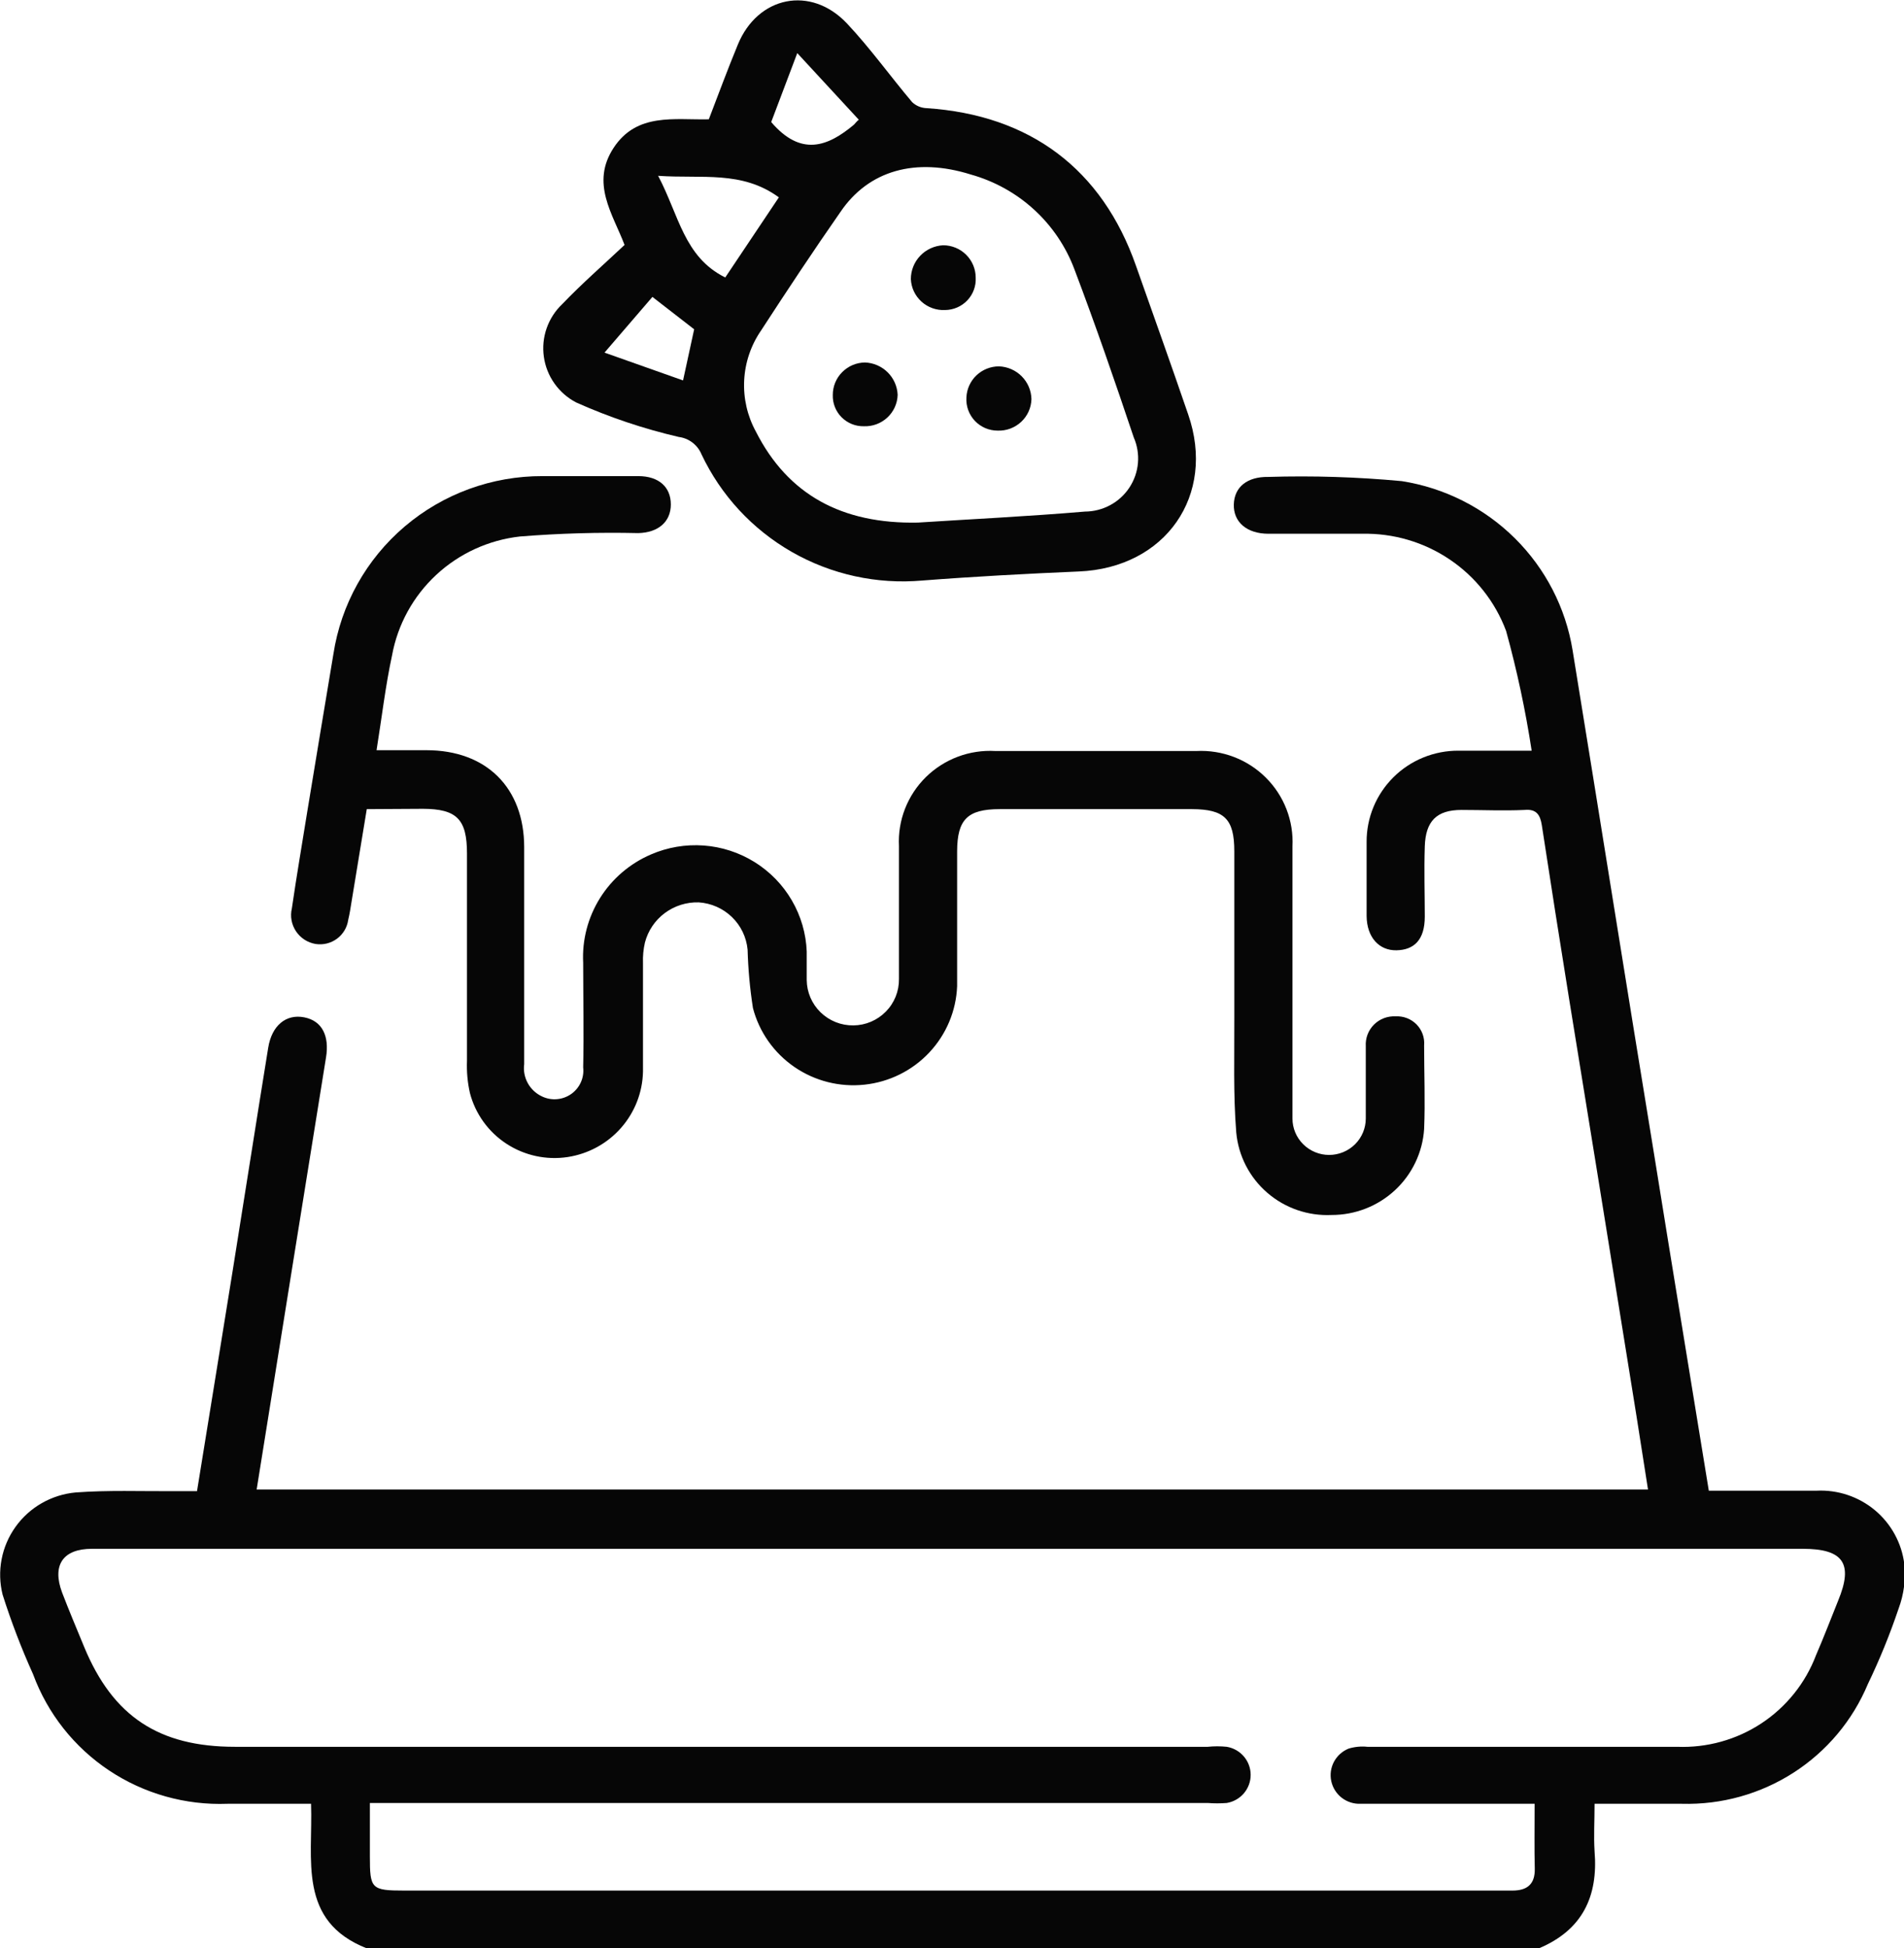 <svg width="87" height="89" viewBox="0 0 87 89" fill="none" xmlns="http://www.w3.org/2000/svg">
<g clip-path="url(#clip0_13_44)">
<path d="M16.76 89C13.588 87.75 14.303 84.948 14.213 82.396H10.394C8.474 82.469 6.58 81.936 4.984 80.873C3.388 79.81 2.173 78.272 1.512 76.48C0.977 75.295 0.512 74.08 0.119 72.842C-0.013 72.314 -0.029 71.765 0.073 71.231C0.174 70.697 0.391 70.191 0.708 69.748C1.025 69.304 1.434 68.934 1.908 68.663C2.382 68.392 2.91 68.225 3.455 68.175C4.944 68.064 6.433 68.124 7.922 68.116H9.002C9.553 64.707 10.096 61.379 10.632 58.044C11.168 54.709 11.704 51.255 12.255 47.861C12.419 46.841 13.074 46.308 13.901 46.471C14.727 46.633 15.055 47.329 14.898 48.297C13.841 54.849 12.791 61.401 11.727 68.042H75.303C74.953 65.787 74.603 63.568 74.246 61.387C73.402 56.136 72.553 50.888 71.7 45.643C71.273 42.995 70.856 40.343 70.449 37.685C70.374 37.22 70.203 36.946 69.66 36.998C68.699 37.042 67.739 36.998 66.778 36.998C65.639 36.998 65.14 37.515 65.103 38.662C65.066 39.808 65.103 40.799 65.103 41.871C65.103 42.943 64.604 43.395 63.807 43.409C63.011 43.424 62.453 42.81 62.445 41.842C62.445 40.71 62.445 39.579 62.445 38.455C62.443 37.907 62.55 37.364 62.761 36.857C62.971 36.351 63.281 35.891 63.671 35.504C64.061 35.116 64.525 34.81 65.035 34.602C65.546 34.394 66.093 34.288 66.644 34.291C67.694 34.291 68.736 34.291 69.987 34.291C69.705 32.446 69.315 30.619 68.818 28.819C68.322 27.493 67.423 26.353 66.244 25.558C65.066 24.762 63.668 24.352 62.244 24.382C60.815 24.382 59.385 24.382 57.963 24.382C56.973 24.382 56.355 23.849 56.377 23.043C56.399 22.237 57.002 21.771 57.948 21.786C59.985 21.724 62.024 21.788 64.053 21.978C66.007 22.285 67.813 23.196 69.214 24.583C70.615 25.969 71.54 27.76 71.856 29.699C73.107 37.367 74.32 45.044 75.579 52.712C76.398 57.815 77.239 62.91 78.081 68.094C79.741 68.094 81.371 68.094 83.002 68.094C83.974 68.046 84.929 68.365 85.674 68.988C86.418 69.611 86.898 70.492 87.015 71.451C87.085 72.138 86.995 72.831 86.754 73.478C86.357 74.656 85.887 75.81 85.347 76.931C84.654 78.589 83.471 79.998 81.954 80.974C80.437 81.95 78.658 82.445 76.852 82.396C75.549 82.396 74.246 82.396 72.861 82.396C72.861 83.188 72.817 83.875 72.861 84.563C73.032 86.634 72.303 88.164 70.315 89H16.76ZM70.136 82.396H62.177C61.866 82.41 61.561 82.314 61.314 82.126C61.068 81.937 60.897 81.668 60.831 81.366C60.765 81.064 60.808 80.749 60.954 80.476C61.099 80.203 61.338 79.99 61.626 79.874C61.903 79.791 62.194 79.763 62.482 79.793C67.21 79.793 71.93 79.793 76.629 79.793C77.996 79.847 79.346 79.472 80.486 78.721C81.626 77.969 82.498 76.88 82.98 75.608C83.337 74.787 83.657 73.944 83.992 73.115C84.692 71.422 84.23 70.749 82.376 70.749H4.199C2.881 70.749 2.368 71.488 2.837 72.746C3.157 73.581 3.507 74.409 3.849 75.238C5.16 78.403 7.259 79.793 10.736 79.793H55.186C55.475 79.763 55.767 79.763 56.057 79.793C56.362 79.845 56.639 80.002 56.838 80.237C57.038 80.472 57.147 80.769 57.147 81.076C57.147 81.383 57.038 81.681 56.838 81.916C56.639 82.15 56.362 82.308 56.057 82.359C55.764 82.382 55.471 82.382 55.178 82.359H16.901V84.8C16.901 86.279 16.961 86.36 18.48 86.36H69.109C69.779 86.36 70.144 86.072 70.129 85.362C70.106 84.445 70.121 83.491 70.121 82.396H70.136Z" fill="#060606"/>
<path d="M16.759 36.961C16.521 38.388 16.298 39.778 16.067 41.169C16.022 41.457 15.978 41.738 15.911 42.019C15.887 42.189 15.83 42.353 15.742 42.5C15.654 42.648 15.537 42.777 15.398 42.88C15.26 42.982 15.102 43.056 14.934 43.098C14.767 43.139 14.592 43.147 14.422 43.121C14.241 43.09 14.068 43.023 13.914 42.924C13.76 42.825 13.628 42.695 13.527 42.544C13.425 42.392 13.355 42.221 13.322 42.042C13.289 41.863 13.293 41.679 13.335 41.501C13.55 40.022 13.804 38.543 14.042 37.064C14.437 34.668 14.831 32.28 15.233 29.884C15.58 27.614 16.736 25.544 18.491 24.051C20.245 22.558 22.482 21.741 24.793 21.749H29.164C30.109 21.749 30.653 22.252 30.653 23.043C30.653 23.834 30.079 24.33 29.164 24.352C27.36 24.311 25.556 24.363 23.758 24.507C22.325 24.668 20.982 25.283 19.929 26.263C18.876 27.242 18.169 28.533 17.913 29.943C17.616 31.318 17.452 32.731 17.206 34.269H19.485C22.232 34.269 23.952 35.992 23.952 38.706C23.952 42.004 23.952 45.302 23.952 48.608C23.912 48.909 23.97 49.215 24.118 49.481C24.265 49.747 24.494 49.959 24.771 50.087C24.983 50.188 25.219 50.23 25.453 50.209C25.688 50.189 25.912 50.106 26.104 49.971C26.295 49.835 26.447 49.65 26.542 49.437C26.638 49.223 26.674 48.988 26.647 48.756C26.684 47.166 26.647 45.569 26.647 43.979C26.594 42.939 26.863 41.908 27.416 41.024C27.97 40.139 28.782 39.444 29.744 39.031C30.503 38.702 31.332 38.562 32.158 38.623C32.984 38.684 33.782 38.944 34.484 39.382C35.185 39.819 35.769 40.42 36.183 41.132C36.598 41.844 36.831 42.646 36.862 43.468C36.862 43.897 36.862 44.334 36.862 44.77C36.865 45.045 36.922 45.316 37.031 45.569C37.14 45.822 37.297 46.051 37.495 46.243C37.693 46.435 37.927 46.587 38.184 46.69C38.44 46.792 38.715 46.843 38.992 46.84C39.268 46.838 39.542 46.781 39.796 46.673C40.051 46.565 40.281 46.408 40.475 46.212C40.669 46.016 40.821 45.783 40.925 45.528C41.028 45.273 41.079 45 41.076 44.725C41.076 42.699 41.076 40.673 41.076 38.647C41.047 38.066 41.141 37.485 41.353 36.943C41.565 36.401 41.889 35.909 42.305 35.499C42.721 35.09 43.219 34.772 43.766 34.566C44.314 34.361 44.899 34.272 45.484 34.306H54.664C55.249 34.276 55.834 34.369 56.38 34.577C56.927 34.786 57.423 35.106 57.837 35.518C58.251 35.929 58.574 36.422 58.784 36.965C58.994 37.508 59.087 38.088 59.057 38.669C59.057 42.81 59.057 46.952 59.057 51.093C59.057 51.534 59.233 51.957 59.548 52.269C59.862 52.581 60.288 52.757 60.732 52.757C61.177 52.757 61.603 52.581 61.917 52.269C62.231 51.957 62.407 51.534 62.407 51.093C62.407 50.804 62.407 50.516 62.407 50.22C62.407 49.414 62.407 48.601 62.407 47.794C62.396 47.612 62.423 47.43 62.487 47.259C62.552 47.088 62.652 46.933 62.782 46.803C62.911 46.674 63.067 46.574 63.239 46.508C63.41 46.444 63.594 46.416 63.778 46.426C63.954 46.417 64.13 46.446 64.294 46.51C64.459 46.574 64.607 46.673 64.73 46.799C64.853 46.925 64.947 47.076 65.006 47.241C65.065 47.407 65.088 47.583 65.073 47.758C65.073 49.029 65.125 50.309 65.073 51.573C65.003 52.639 64.527 53.639 63.741 54.368C62.955 55.098 61.919 55.502 60.844 55.5C59.769 55.55 58.715 55.186 57.904 54.483C57.092 53.781 56.585 52.794 56.488 51.729C56.347 49.976 56.407 48.201 56.399 46.441C56.399 43.919 56.399 41.398 56.399 38.883C56.399 37.404 55.945 36.968 54.471 36.961H45.685C44.196 36.961 43.742 37.441 43.734 38.883C43.734 40.939 43.734 42.995 43.734 45.051C43.689 46.18 43.237 47.255 42.46 48.08C41.684 48.906 40.634 49.426 39.503 49.547C38.373 49.669 37.235 49.382 36.3 48.74C35.364 48.097 34.691 47.143 34.405 46.049C34.267 45.165 34.185 44.274 34.16 43.38C34.107 42.814 33.854 42.286 33.444 41.89C33.035 41.494 32.496 41.257 31.926 41.22C31.368 41.204 30.821 41.377 30.374 41.71C29.928 42.043 29.609 42.517 29.469 43.054C29.398 43.362 29.368 43.678 29.38 43.993C29.38 45.642 29.38 47.299 29.38 48.948C29.361 49.897 29.006 50.809 28.376 51.523C27.747 52.238 26.884 52.708 25.94 52.853C24.963 53.002 23.966 52.785 23.14 52.245C22.315 51.706 21.721 50.881 21.473 49.932C21.363 49.447 21.318 48.949 21.338 48.453C21.338 45.302 21.338 42.145 21.338 38.987C21.338 37.427 20.877 36.953 19.328 36.946L16.759 36.961Z" fill="#060606"/>
<path d="M28.538 11.189C28.002 9.776 26.975 8.371 28.039 6.752C29.104 5.132 30.824 5.487 32.388 5.45C32.834 4.289 33.251 3.158 33.713 2.041C34.621 -0.177 37.048 -0.68 38.701 1.072C39.766 2.204 40.674 3.476 41.679 4.666C41.857 4.834 42.09 4.932 42.335 4.94C47.062 5.251 50.361 7.721 51.91 12.15C52.706 14.406 53.518 16.669 54.292 18.931C55.573 22.629 53.257 25.942 49.296 26.105C46.906 26.208 44.524 26.334 42.141 26.519C40.067 26.701 37.987 26.245 36.182 25.213C34.378 24.181 32.936 22.623 32.053 20.751C31.965 20.539 31.822 20.354 31.639 20.215C31.456 20.076 31.239 19.988 31.01 19.959C29.402 19.585 27.833 19.058 26.327 18.384C25.932 18.178 25.592 17.881 25.335 17.518C25.078 17.155 24.912 16.737 24.85 16.297C24.788 15.858 24.832 15.41 24.979 14.992C25.126 14.572 25.371 14.194 25.694 13.888C26.595 12.949 27.563 12.106 28.538 11.189ZM41.94 23.871C44.345 23.716 46.958 23.59 49.572 23.369C49.976 23.367 50.373 23.266 50.728 23.075C51.083 22.884 51.385 22.608 51.606 22.272C51.827 21.936 51.961 21.552 51.996 21.152C52.031 20.752 51.965 20.35 51.805 19.982C50.942 17.408 50.056 14.842 49.095 12.306C48.705 11.264 48.073 10.328 47.25 9.575C46.427 8.822 45.437 8.273 44.36 7.972C41.843 7.181 39.691 7.78 38.404 9.68C37.16 11.463 35.961 13.274 34.778 15.094C34.313 15.768 34.046 16.556 34.004 17.371C33.962 18.187 34.147 18.998 34.539 19.715C35.999 22.592 38.463 23.945 41.955 23.871H41.94ZM33.139 12.675L35.589 9.015C33.899 7.78 32.075 8.172 30.072 8.031C31.025 9.828 31.248 11.736 33.139 12.675ZM39.252 5.48L36.43 2.426L35.239 5.576C36.594 7.159 37.815 6.707 39.021 5.694C39.085 5.619 39.152 5.548 39.222 5.48H39.252ZM31.718 15.042L29.811 13.563L27.622 16.107L31.211 17.378L31.718 15.042Z" fill="#060606"/>
<path d="M39.528 16.558C39.917 16.574 40.287 16.735 40.562 17.009C40.838 17.283 41 17.65 41.017 18.037C41.011 18.232 40.967 18.423 40.886 18.601C40.805 18.779 40.69 18.939 40.547 19.072C40.403 19.206 40.235 19.31 40.051 19.378C39.867 19.447 39.672 19.478 39.475 19.471C39.286 19.475 39.098 19.441 38.923 19.371C38.748 19.3 38.589 19.195 38.455 19.061C38.322 18.928 38.218 18.769 38.149 18.594C38.08 18.419 38.047 18.232 38.053 18.044C38.051 17.653 38.205 17.277 38.482 16.999C38.758 16.72 39.134 16.561 39.528 16.558Z" fill="#060606"/>
<path d="M43.094 11.204C43.489 11.204 43.868 11.359 44.147 11.637C44.426 11.914 44.583 12.29 44.583 12.683C44.593 12.872 44.565 13.062 44.499 13.24C44.434 13.418 44.332 13.581 44.202 13.719C44.071 13.857 43.913 13.968 43.738 14.044C43.563 14.12 43.375 14.16 43.184 14.162C42.987 14.172 42.791 14.143 42.606 14.077C42.421 14.011 42.251 13.91 42.106 13.779C41.961 13.647 41.843 13.489 41.759 13.312C41.676 13.136 41.629 12.944 41.62 12.749C41.62 12.353 41.772 11.972 42.047 11.684C42.321 11.396 42.696 11.225 43.094 11.204Z" fill="#060606"/>
<path d="M47.13 18.236C47.124 18.431 47.08 18.623 46.999 18.801C46.918 18.979 46.803 19.139 46.66 19.272C46.516 19.405 46.348 19.509 46.164 19.578C45.98 19.646 45.785 19.678 45.589 19.671C45.392 19.671 45.198 19.632 45.018 19.555C44.838 19.477 44.676 19.364 44.542 19.222C44.408 19.079 44.305 18.911 44.239 18.728C44.173 18.544 44.146 18.349 44.159 18.155C44.174 17.773 44.338 17.412 44.616 17.147C44.893 16.883 45.263 16.735 45.648 16.735C46.041 16.75 46.414 16.914 46.689 17.193C46.965 17.472 47.123 17.846 47.13 18.236Z" fill="#060606"/>
</g>
<defs>
<clipPath id="clip0_13_44">
<rect width="87" height="89" fill="white"/>
</clipPath>
</defs>
</svg>
